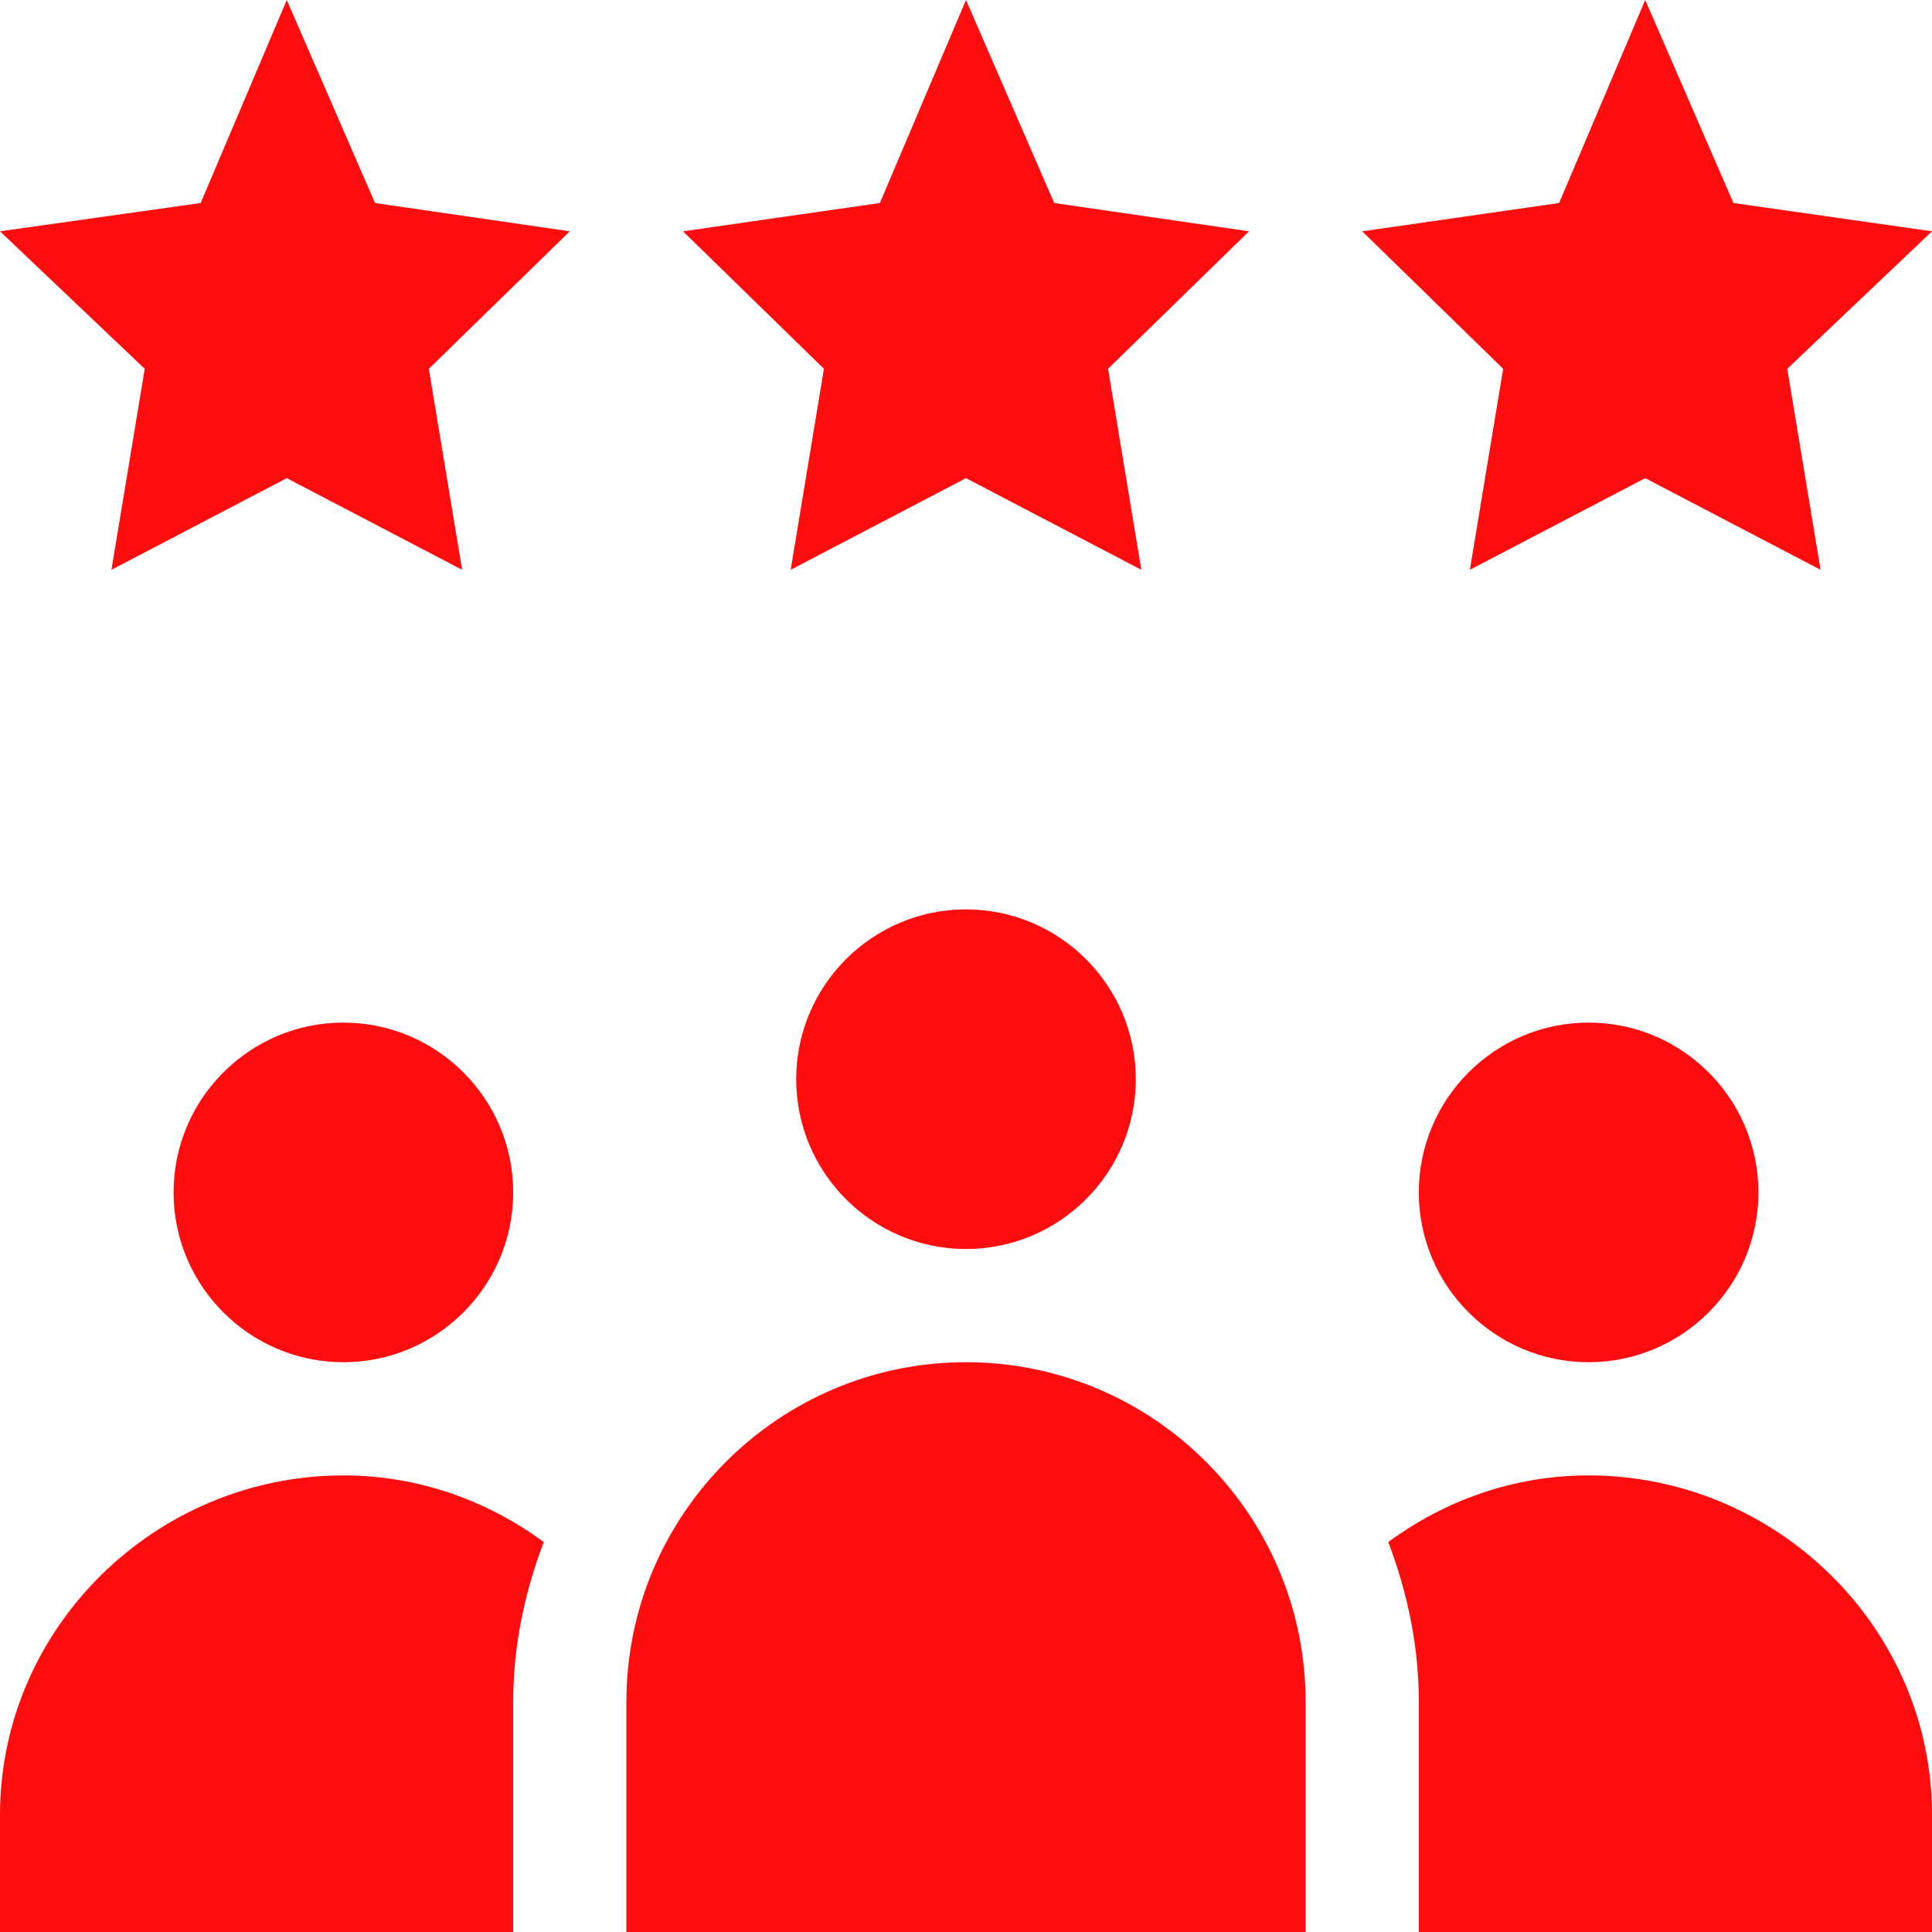 <svg xmlns="http://www.w3.org/2000/svg" version="1.1" xmlns:xlink="http://www.w3.org/1999/xlink" xmlns:svgjs="http://svgjs.com/svgjs" width="512" height="512" x="0" y="0" viewBox="0 0 512 512" style="enable-background:new 0 0 512 512" xml:space="preserve" class=""><g><path d="M211 286c0 24.813 20.188 45 45 45s45-20.188 45-45-20.188-45-45-45-45 20.188-45 45zM256 361c-49.629 0-90 40.371-90 90v61h180v-61c0-49.629-40.371-90-90-90zM136 316c0-24.813-20.188-45-45-45s-45 20.188-45 45 20.188 45 45 45 45-20.188 45-45zM466 316c0-24.813-20.188-45-45-45s-45 20.188-45 45 20.188 45 45 45 45-20.188 45-45zM76 0 53.18 53.8 0 61.3l38.355 36.434L29.535 151 76 126.715 122.465 151l-8.82-53.266L151 61.301l-51.621-7.5zM279.379 53.8 256 0l-22.82 53.8L181 61.3l37.355 36.434-8.82 53.266L256 126.715 302.465 151l-8.82-53.266L331 61.301zM436 0l-22.82 53.8L361 61.3l37.355 36.434-8.82 53.266L436 126.715 482.465 151l-8.82-53.266L512 61.301l-52.621-7.5zM421 391c-19.938 0-38.184 6.691-53.098 17.66C372.922 421.875 376 436.047 376 451v61h136v-31c0-49.707-41.293-90-91-90zM0 481v31h136v-61c0-14.953 3.078-29.125 8.098-42.34C129.184 397.691 110.938 391 91 391c-49.707 0-91 40.293-91 90zm0 0" fill="#ff0c0e" data-original="#000000" class=""></path></g></svg>